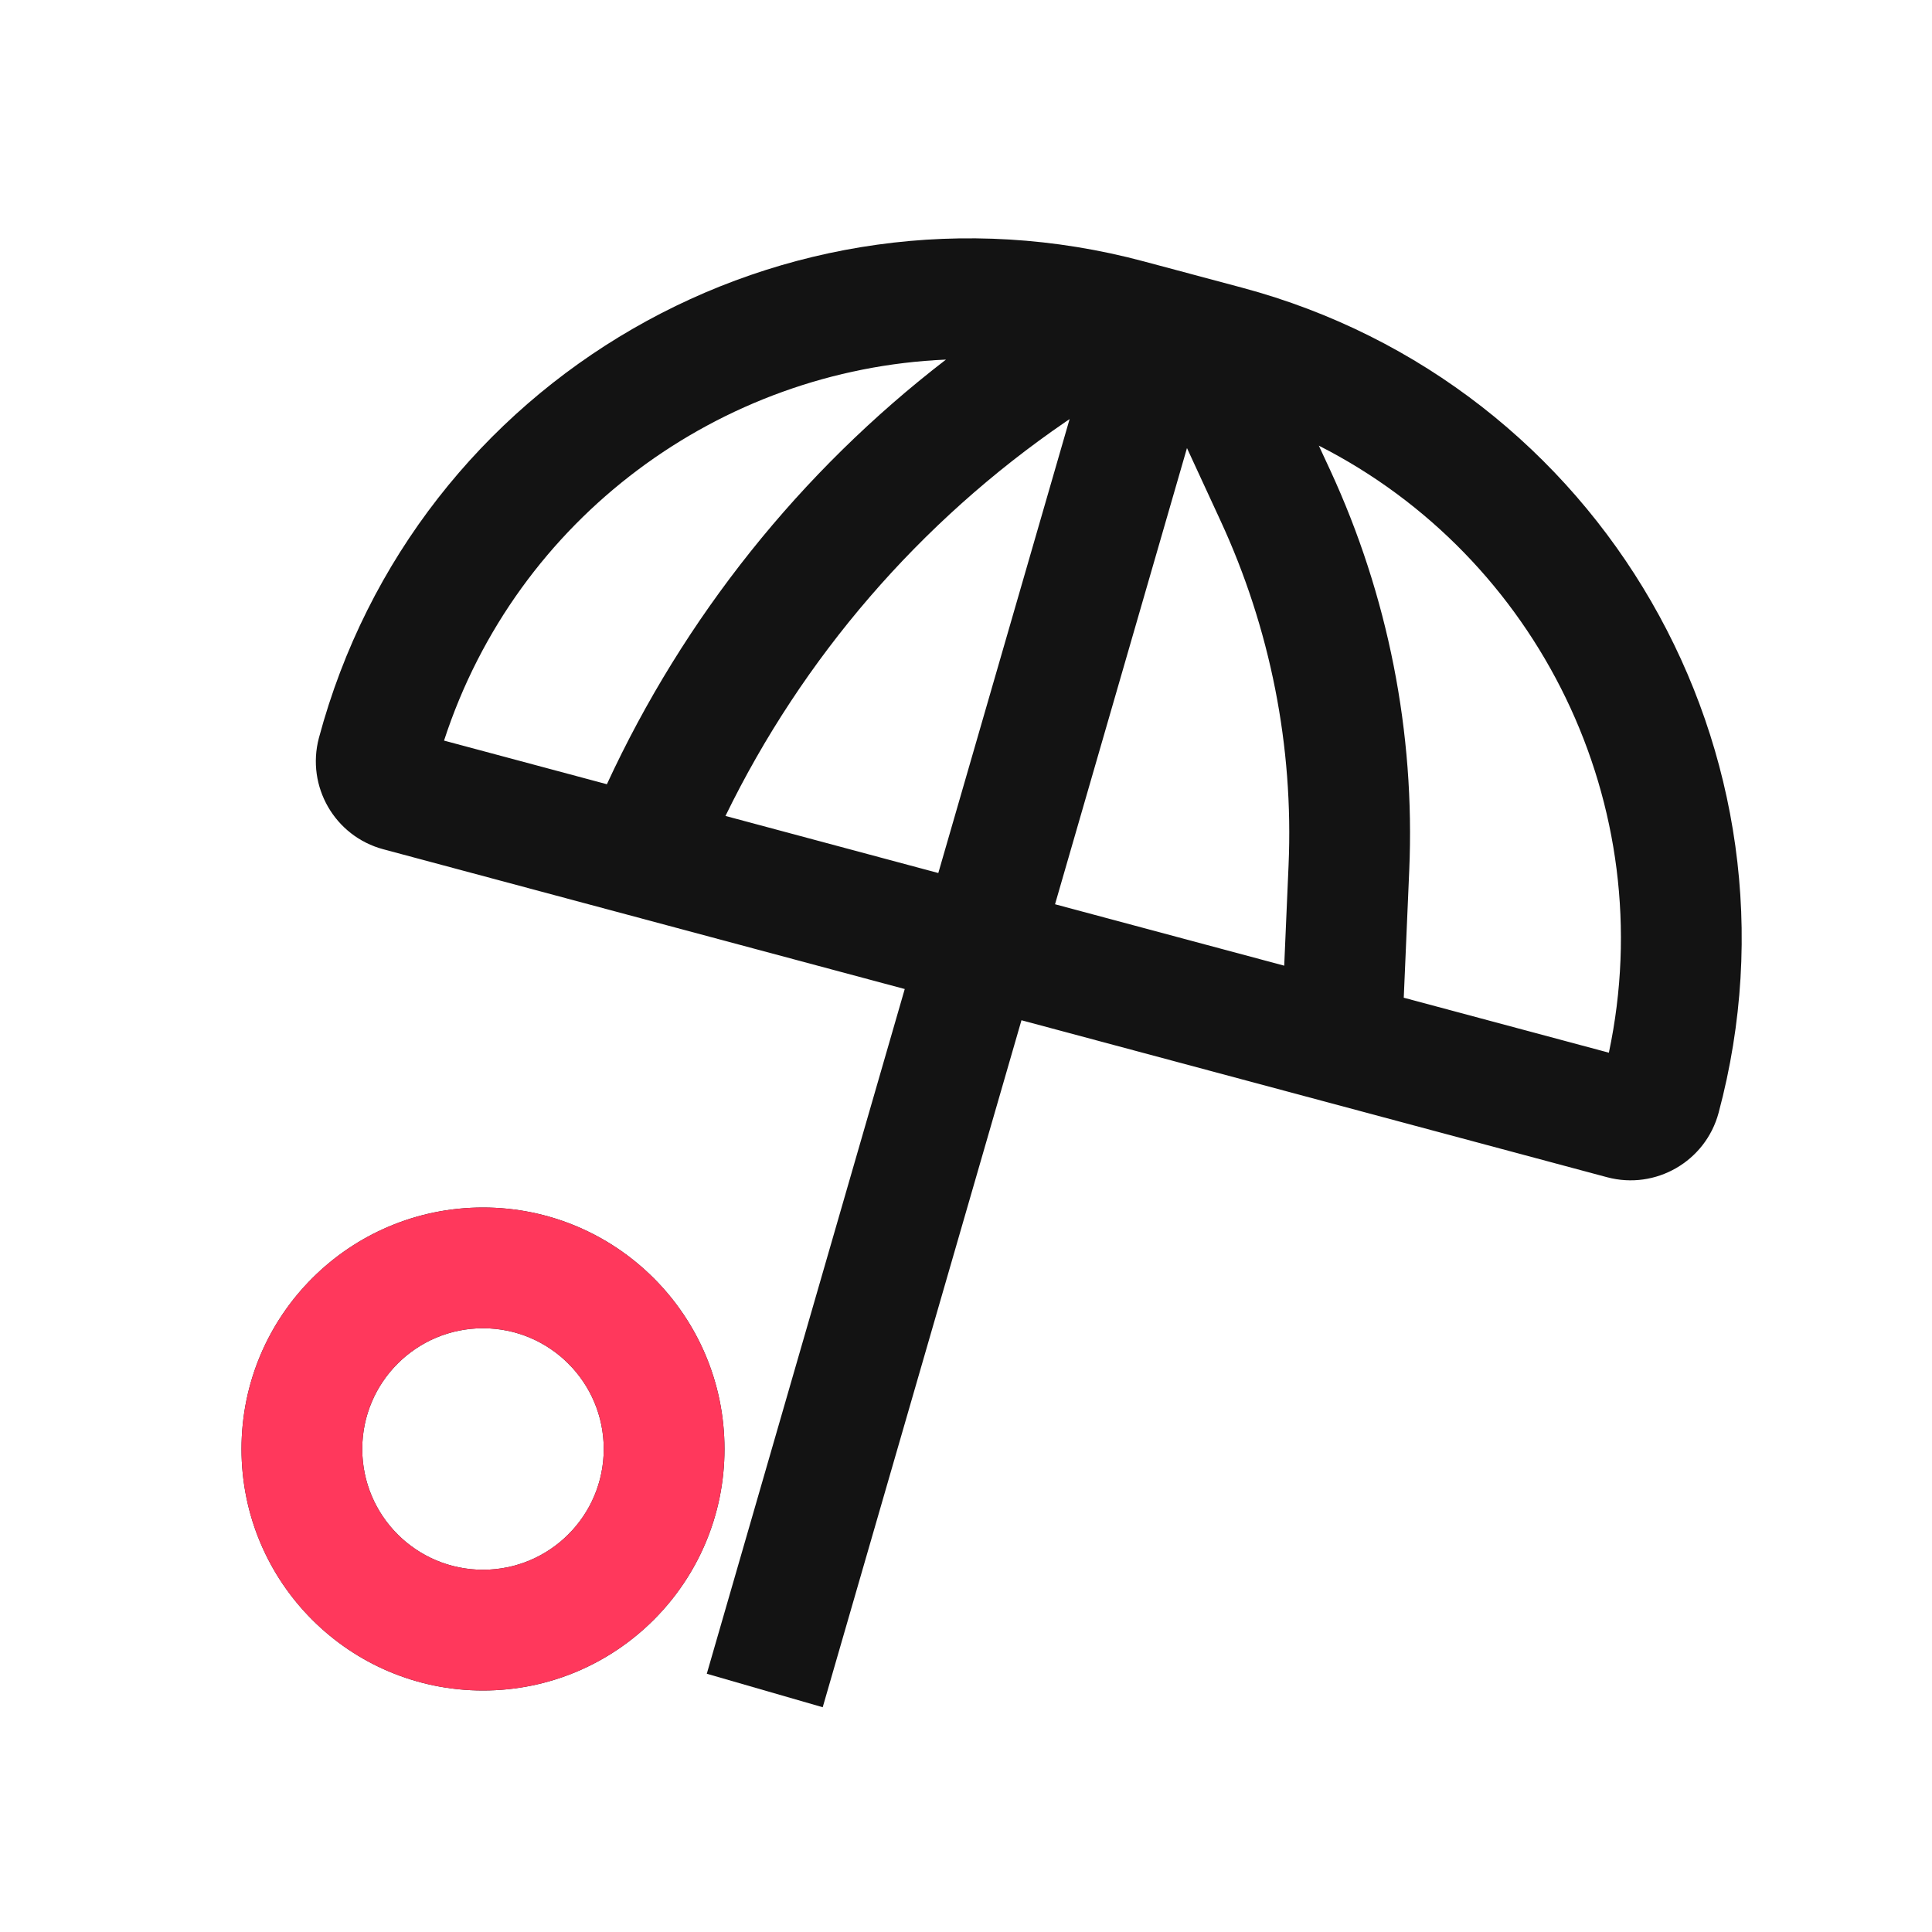 <svg width="24" height="24" viewBox="0 0 24 24" fill="none" xmlns="http://www.w3.org/2000/svg">
<path fill-rule="evenodd" clip-rule="evenodd" d="M3.962 9.165C5.159 4.701 9.748 2.051 14.212 3.248L15.431 3.574C19.896 4.77 22.545 9.359 21.349 13.824C21.187 14.427 20.567 14.785 19.964 14.624L12.689 12.674L10.22 21.208L8.78 20.792L11.239 12.286L4.762 10.55C4.159 10.389 3.801 9.769 3.962 9.165ZM13.106 11.233L15.953 11.996L16.007 10.749C16.071 9.275 15.781 7.808 15.162 6.469L14.745 5.566L13.106 11.233ZM19.986 13.077L17.438 12.394L17.506 10.814C17.58 9.101 17.243 7.396 16.524 5.84L16.383 5.536C19.11 6.921 20.638 10.002 19.986 13.077ZM11.751 4.467C8.95 4.587 6.419 6.426 5.516 9.2L7.539 9.742C8.497 7.669 9.942 5.859 11.751 4.467ZM9.012 10.136L11.656 10.845L13.287 5.206L13.237 5.24C11.424 6.482 9.97 8.17 9.012 10.136Z" fill="#131313"/>
<path fill-rule="evenodd" clip-rule="evenodd" d="M9 18C9 19.657 7.657 21 6 21C4.343 21 3 19.657 3 18C3 16.343 4.343 15 6 15C7.657 15 9 16.343 9 18ZM7.5 18C7.5 18.828 6.828 19.5 6 19.5C5.172 19.5 4.5 18.828 4.5 18C4.5 17.172 5.172 16.5 6 16.5C6.828 16.5 7.5 17.172 7.5 18Z" fill="#131313"/>
<path fill-rule="evenodd" clip-rule="evenodd" d="M9 18C9 19.657 7.657 21 6 21C4.343 21 3 19.657 3 18C3 16.343 4.343 15 6 15C7.657 15 9 16.343 9 18ZM7.5 18C7.5 18.828 6.828 19.5 6 19.5C5.172 19.5 4.5 18.828 4.5 18C4.5 17.172 5.172 16.5 6 16.5C6.828 16.5 7.5 17.172 7.5 18Z" fill="#FF385C"/>
</svg>
